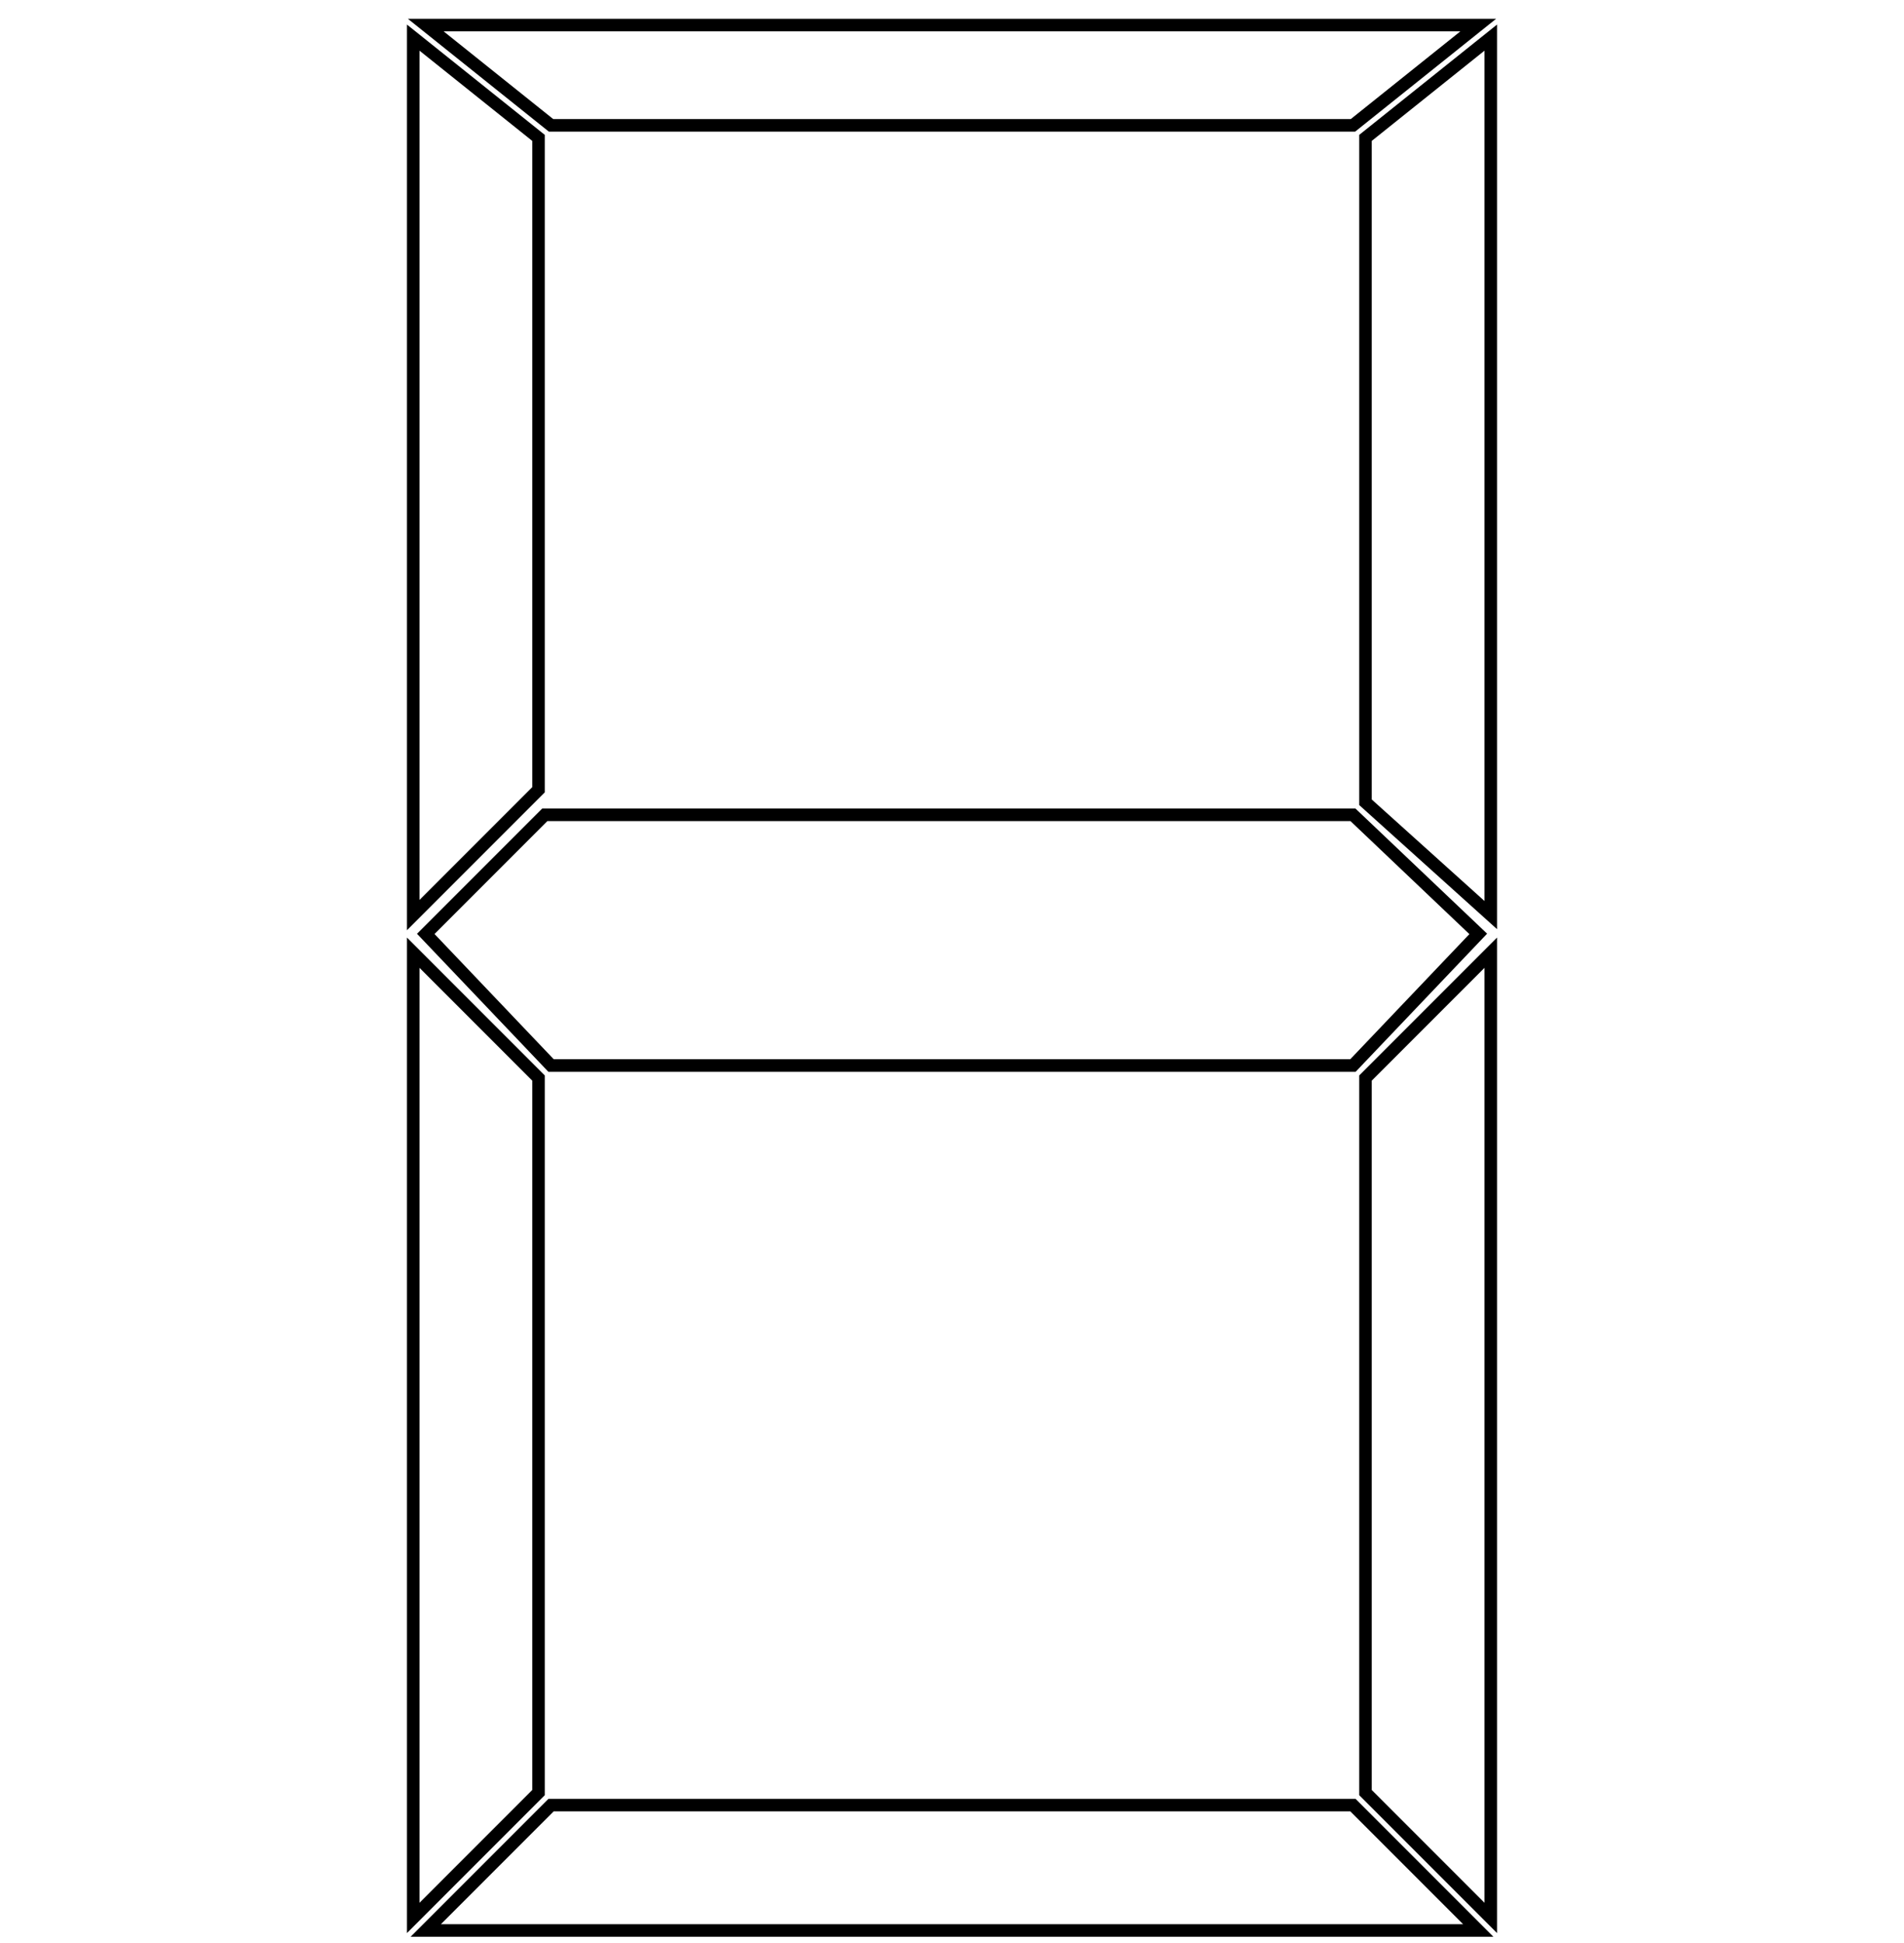 <svg width="150" height="153" viewBox="0 0 84 155" fill="transparent" xmlns="http://www.w3.org/2000/svg">
    <polygon points="0,2 84,2 74,10 10,10" stroke-width="1" stroke="black" />
    <!-- Left -->
    <polygon points="-1,3 -1,73 9,63 9,11" stroke-width="1" stroke="black" />
    <polygon points="-1,76 -1,153 9,143 9,86" stroke-width="1" stroke="black" />
    <!-- Left -->
    <!-- Midle -->
    <polygon points="0,74.5 9.5,65 74,65 84,74.5 74,85 10,85" stroke-width="1" stroke="black" />
    <!-- Midle -->
    <!-- Right -->
    <polygon points="75,11 75,64 85,73 85,3" stroke-width="1" stroke="black" />
    <polygon points="75,86 75,143 85,153 85,76" stroke-width="1" stroke="black" />
    <!-- Right -->
    <polygon points="10,144 74,144 84,154 0,154" stroke-width="1" stroke="black" />

</svg>